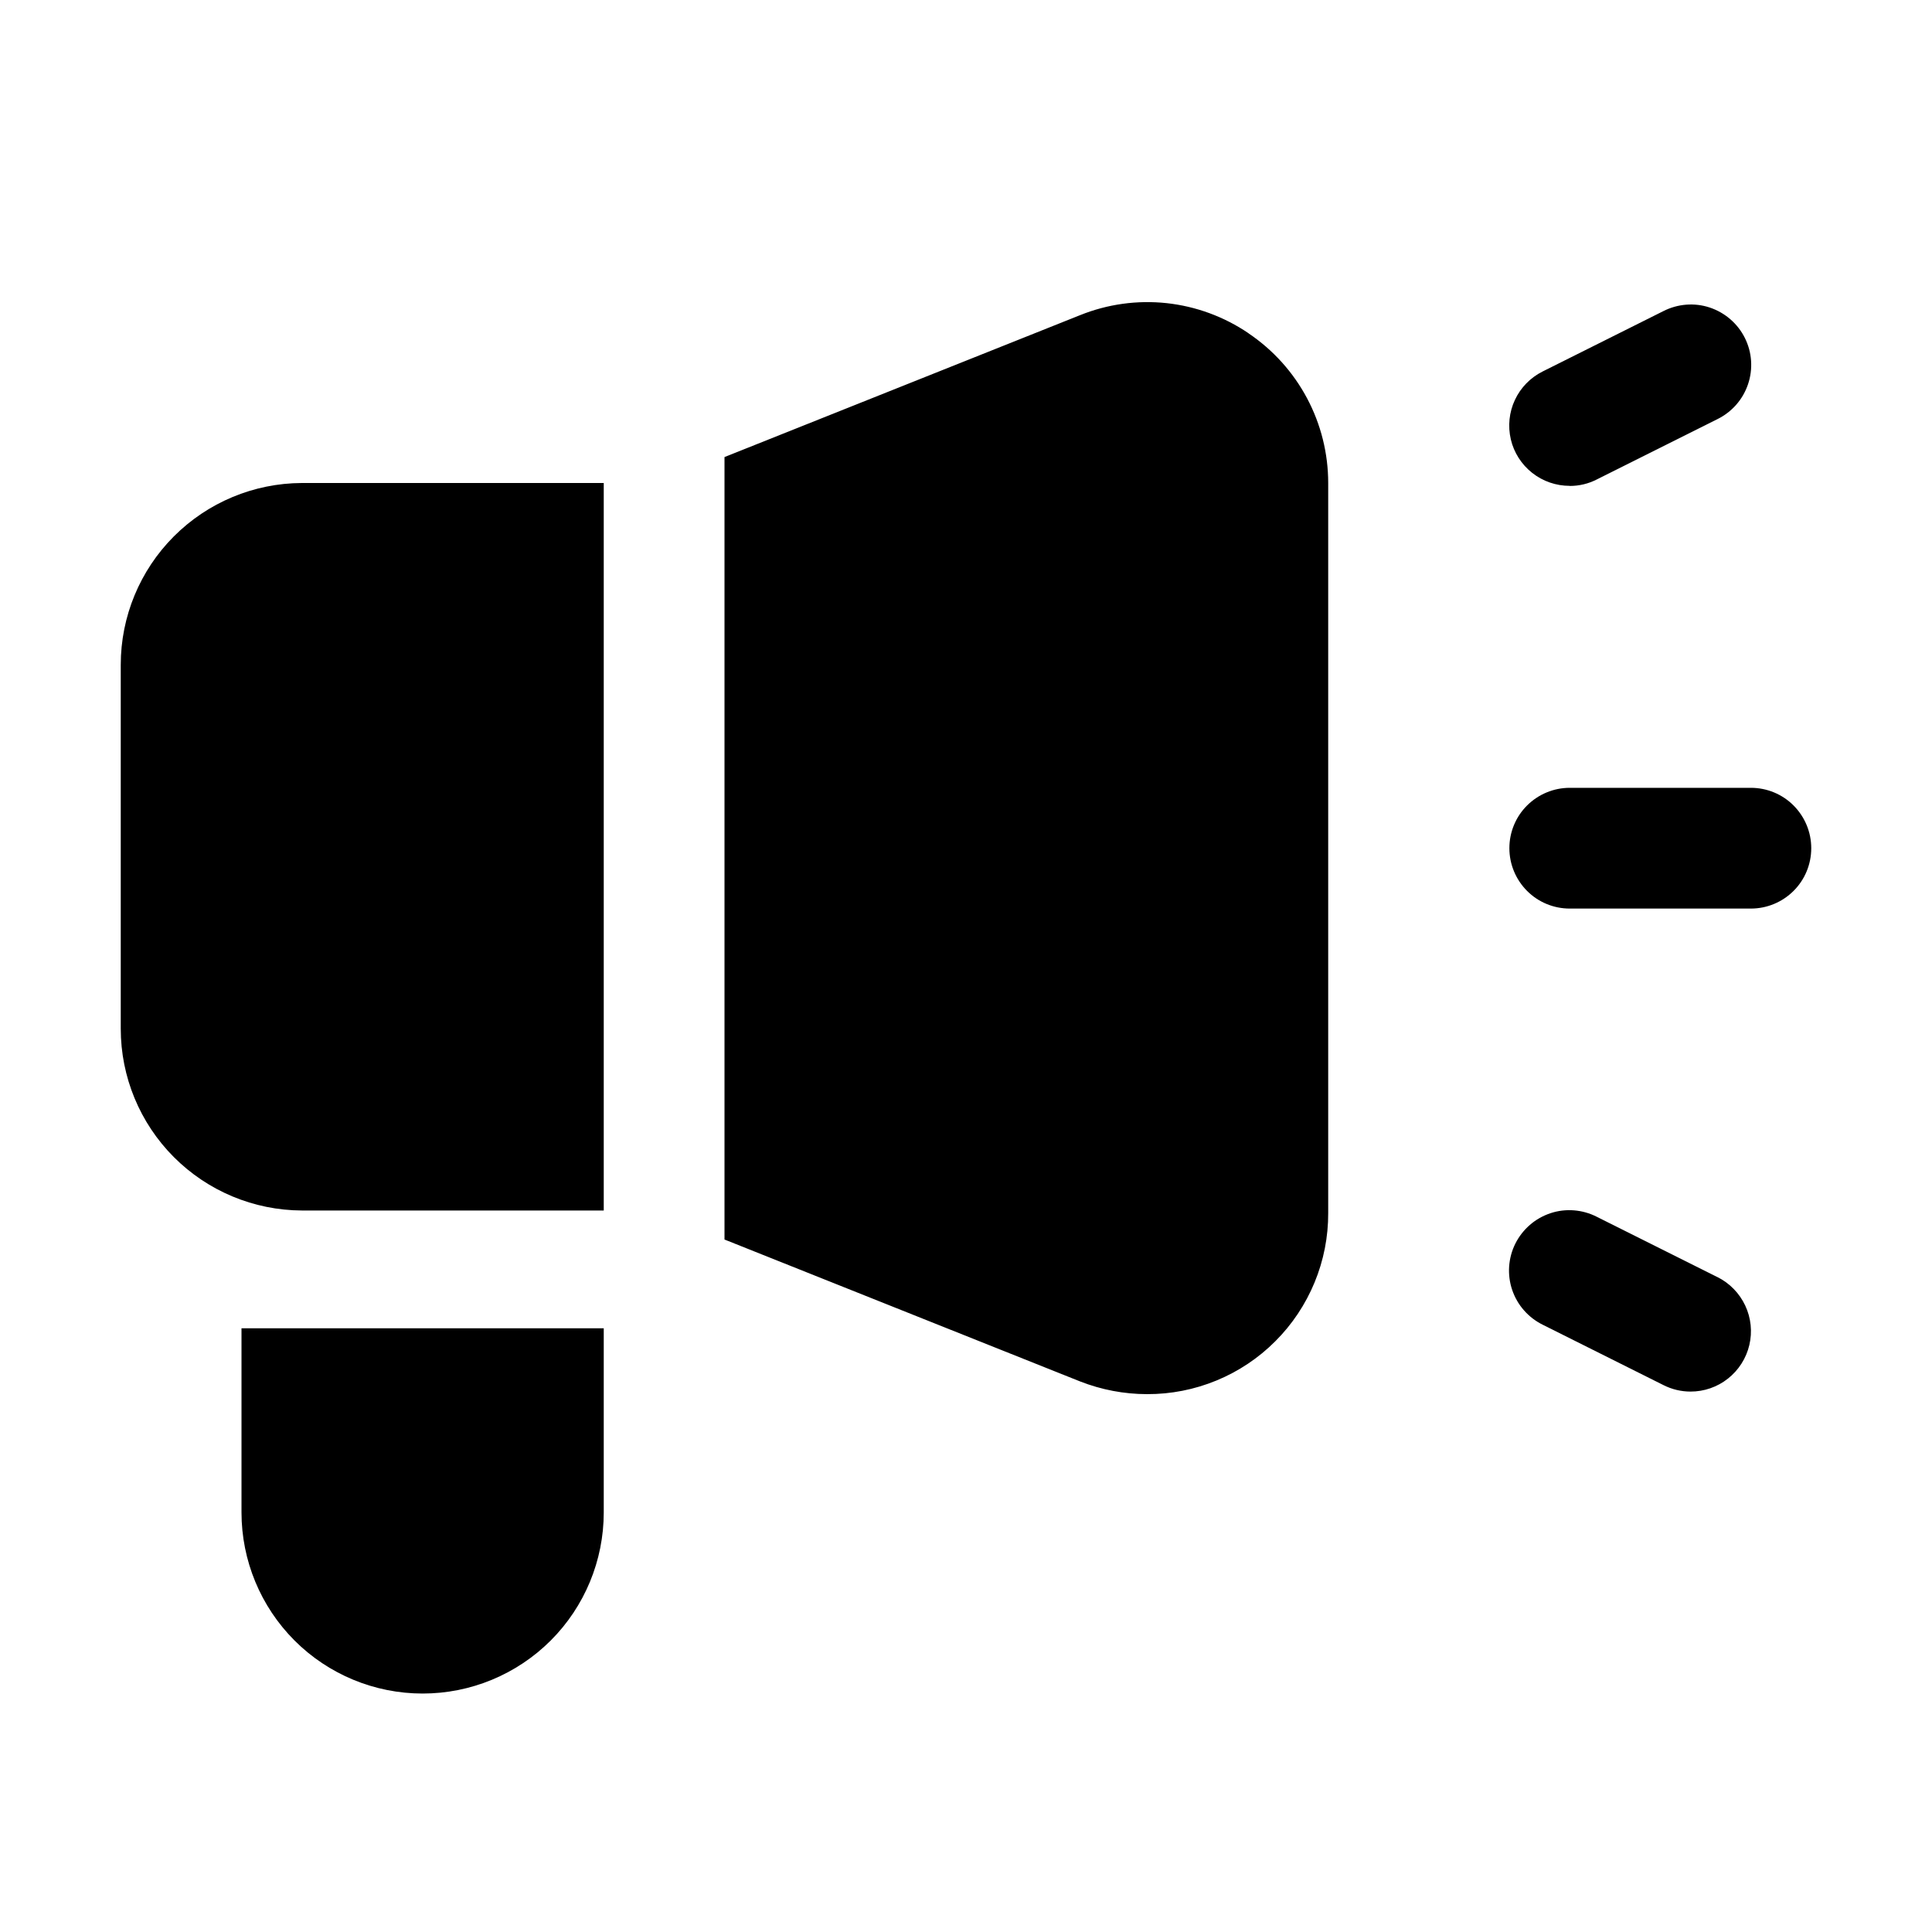 <svg fill="none" height="40" viewBox="0 0 40 40" width="40" xmlns="http://www.w3.org/2000/svg"><path d="m2.5 13.762v7.537c0.0.996.395 1.95 1.098 2.656.703.705 1.656 1.103 2.652 1.107h6.25v-15.062h-6.25c-.996.004-1.949.402-2.652 1.107-.703.705-1.098 1.66-1.098 2.656zm23.35-6.862c-.506-.344-1.089-.558-1.697-.624-.608-.065-1.223.02-1.791.249l-7.362 2.938v16.2l7.362 2.938c.442.173.913.263 1.387.263.493.002.981-.094 1.437-.282s.87-.464 1.218-.813c.349-.348.625-.763.813-1.218s.284-.944.282-1.437v-15.113c0-.612-.15-1.215-.438-1.756s-.704-1.002-1.212-1.344zm-20.85 24.413c0 .995.395 1.948 1.098 2.652.703.703 1.657 1.098 2.652 1.098s1.948-.395 2.652-1.098c.703-.703 1.098-1.657 1.098-2.652v-3.812h-7.5zm31.25-15.002h-3.75c-.332 0-.649.132-.884.366s-.366.552-.366.884.132.649.366.884.552.366.884.366h3.75c.332 0 .649-.132.884-.366s.366-.552.366-.884-.132-.649-.366-.884-.552-.366-.884-.366zm-3.75-6.25c.194 0 .385-.045.557-.133l2.5-1.25c.148-.073.28-.174.389-.298.109-.124.192-.268.245-.425s.074-.321.063-.486c-.011-.165-.055-.325-.129-.473-.074-.148-.176-.279-.301-.387-.125-.108-.27-.19-.426-.242s-.322-.072-.487-.059c-.164.013-.325.058-.472.133l-2.5 1.25c-.252.126-.455.333-.574.588-.12.255-.149.544-.085.818s.221.519.442.693c.221.175.495.269.777.269zm3.059 16.381-2.5-1.25c-.147-.075-.307-.12-.472-.133s-.33.007-.486.059-.302.134-.426.242-.227.239-.301.387c-.074.147-.117.308-.129.473-.011.165.01.33.063.486s.136.301.245.424c.109.124.241.225.389.298l2.5 1.25c.173.087.364.133.557.133.282.001.556-.094.777-.269.221-.175.377-.419.442-.694.065-.274.035-.563-.085-.818s-.322-.463-.574-.589z" fill="#000"/></svg>